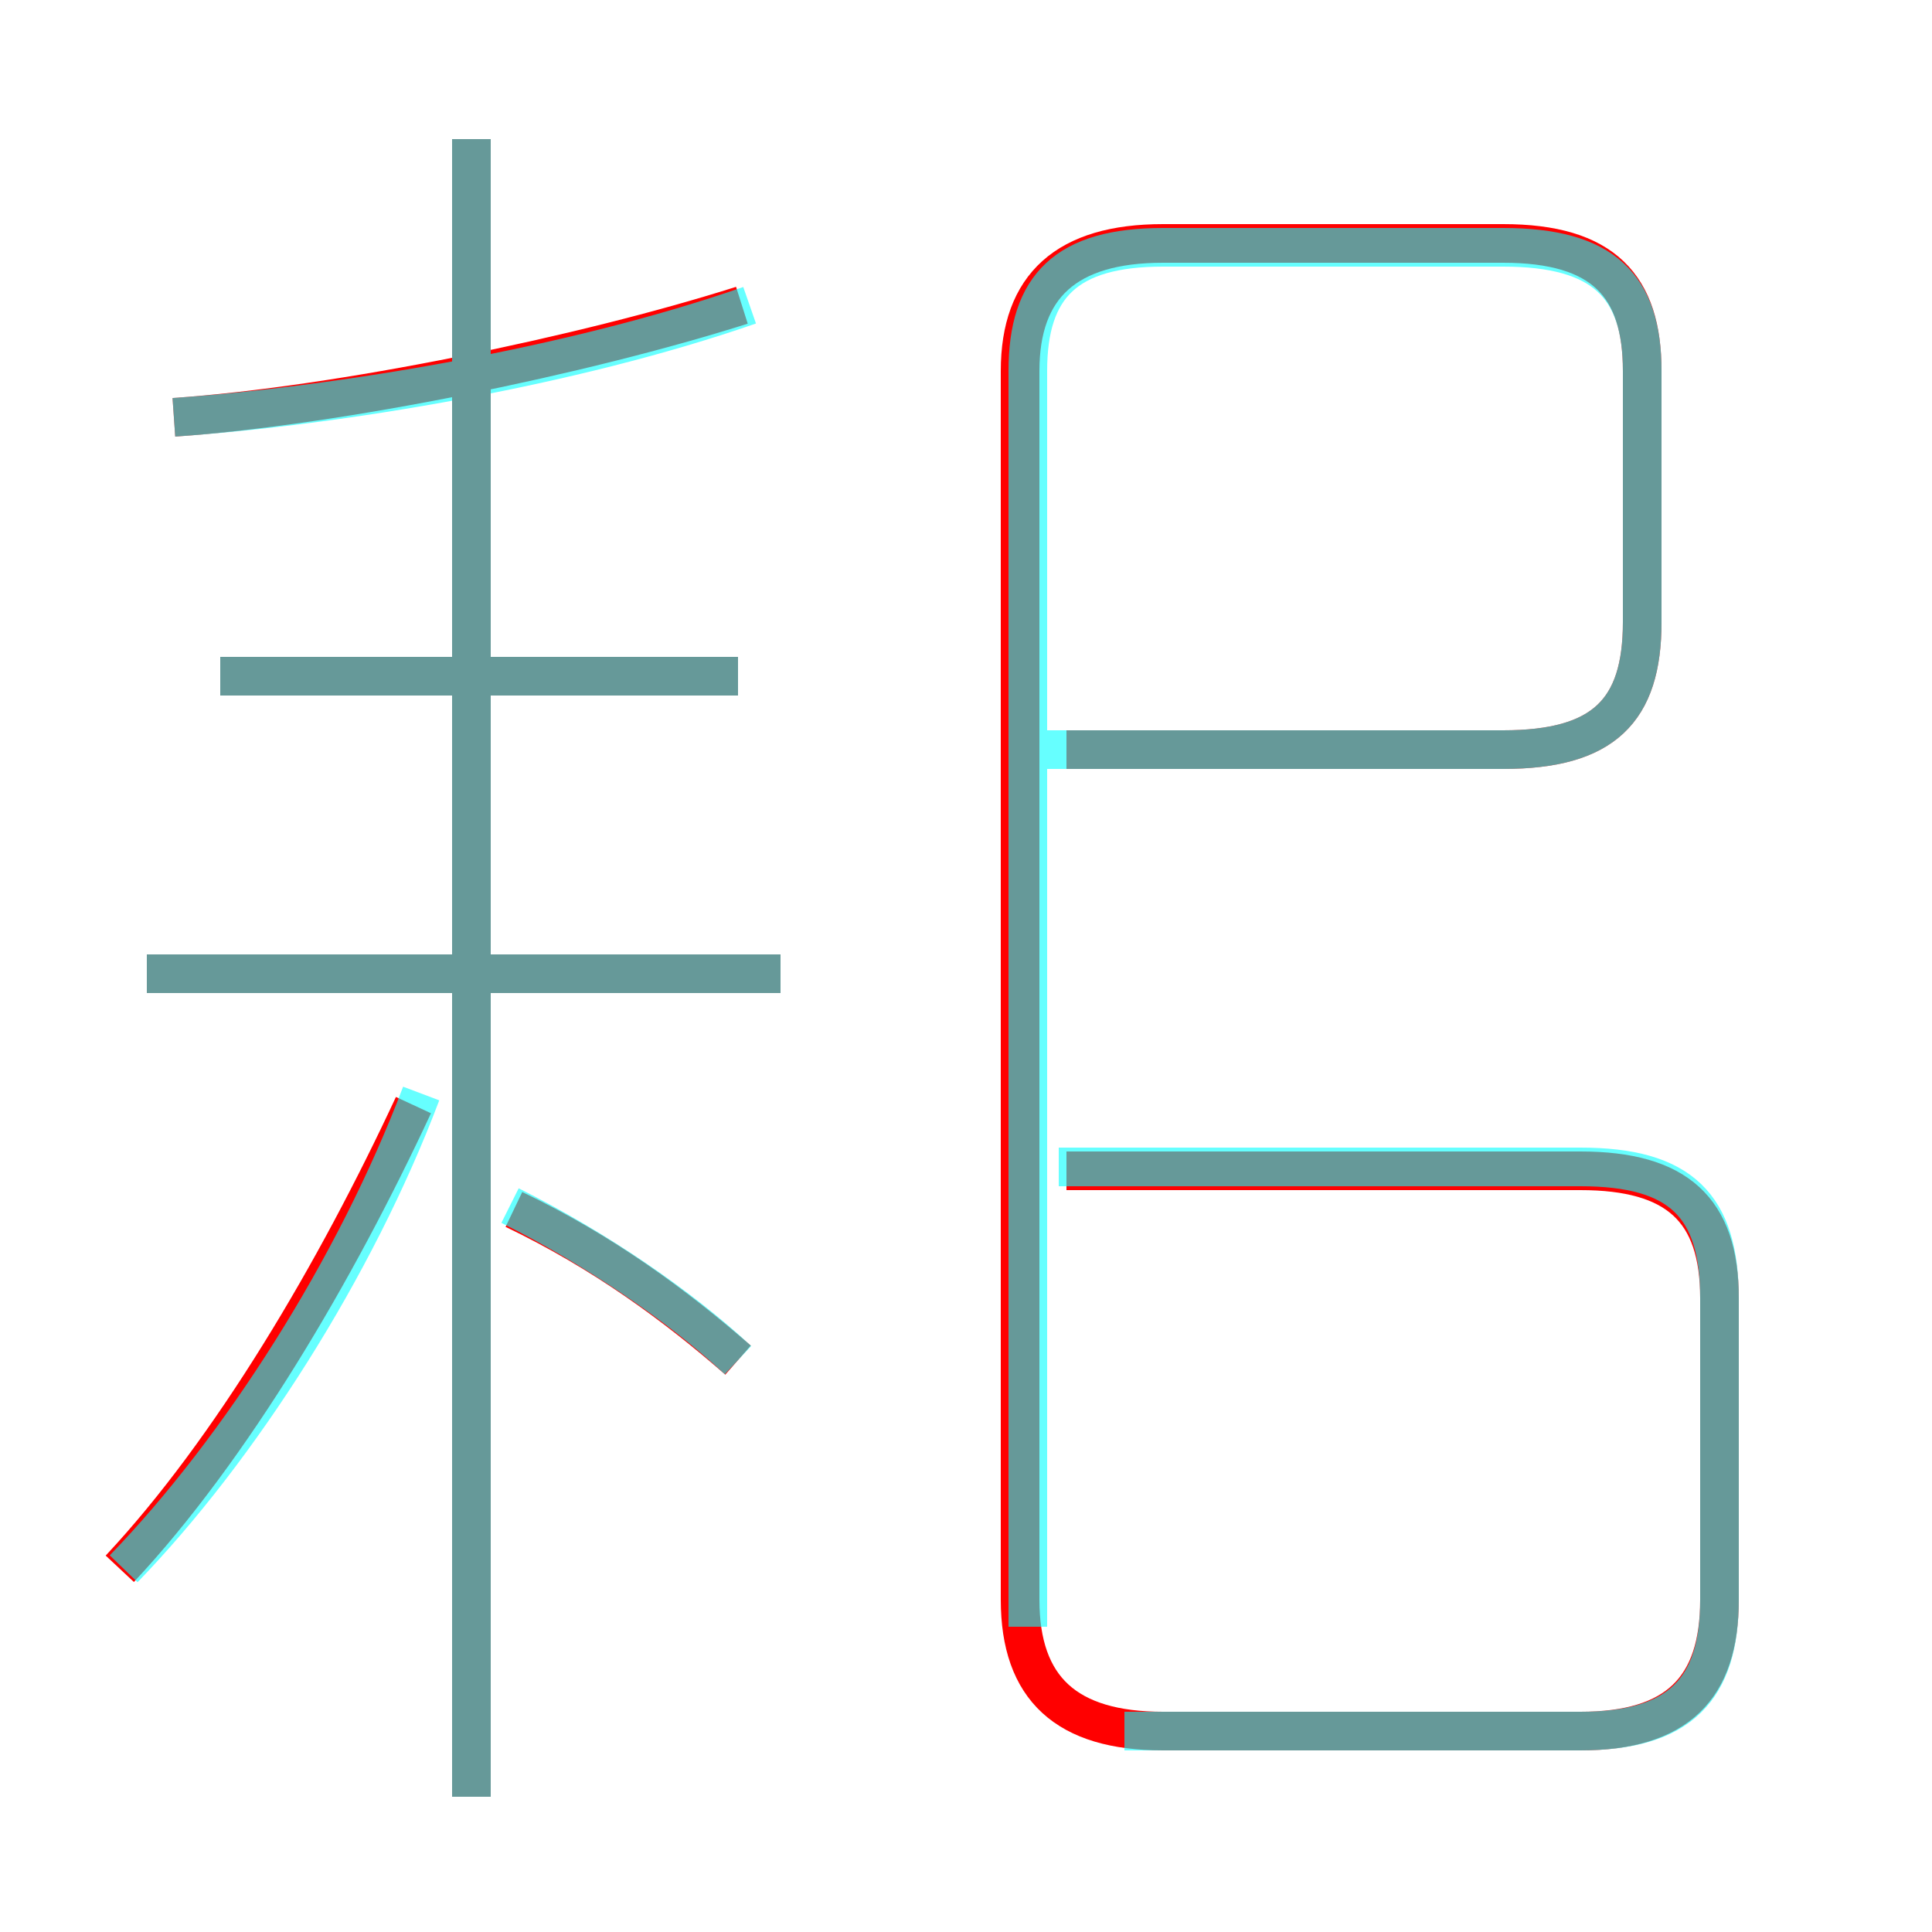 <?xml version='1.0' encoding='utf8'?>
<svg viewBox="0.0 -6.0 50.0 50.0" version="1.1" xmlns="http://www.w3.org/2000/svg">
<rect x="0.0" y="-6.0" width="50.0" height="50.0" fill="#333333" stroke="none"/>
<rect x="-1000" y="-1000" width="2000" height="2000" stroke="white" fill="white"/>
<g style="fill:none;stroke:rgba(255, 0, 0, 1);  stroke-width:1"><path d="M 27.6 -24.6 L 38.9 -24.6 C 41.5 -24.6 42.5 -25.6 42.5 -27.9 L 42.5 -34.4 C 42.5 -36.6 41.5 -37.7 38.9 -37.7 L 30.1 -37.7 C 27.6 -37.7 26.4 -36.6 26.4 -34.4 L 26.4 -2.6 C 26.4 -0.3 27.6 0.8 30.1 0.8 L 40.9 0.8 C 43.4 0.8 44.5 -0.3 44.5 -2.6 L 44.5 -10.4 C 44.5 -12.7 43.4 -13.7 40.9 -13.7 L 27.6 -13.7 M 3.1 -3.4 C 6.0 -6.5 8.7 -11.1 10.7 -15.4 M 19.1 -8.8 C 17.5 -10.2 15.6 -11.6 13.3 -12.7 M 20.2 -18.8 L 3.8 -18.8 M 12.2 2.5 L 12.2 -40.4 M 19.1 -26.5 L 5.7 -26.5 M 4.5 -33.2 C 8.8 -33.5 15.1 -34.8 19.2 -36.1" transform="translate(0.0 38.0)" />
</g>
<g style="fill:none;stroke:rgba(0, 255, 255, 0.6);  stroke-width:1">
<path d="M 29.1 0.8 L 40.9 0.8 C 43.5 0.8 44.5 -0.3 44.5 -2.6 L 44.5 -10.4 C 44.5 -12.8 43.5 -13.8 40.9 -13.8 L 27.4 -13.8 M 3.2 -3.4 C 6.2 -6.5 9.2 -11.2 10.9 -15.7 M 19.1 -8.8 C 17.6 -10.2 15.4 -11.7 13.2 -12.8 M 20.2 -18.8 L 3.8 -18.8 M 12.2 2.5 L 12.2 -40.4 M 19.1 -26.5 L 5.7 -26.5 M 4.5 -33.2 C 8.8 -33.5 14.8 -34.5 19.4 -36.1 M 26.9 -24.6 L 38.9 -24.6 C 41.5 -24.6 42.5 -25.6 42.5 -27.9 L 42.5 -34.4 C 42.5 -36.6 41.5 -37.6 38.9 -37.6 L 30.1 -37.6 C 27.6 -37.6 26.6 -36.6 26.6 -34.4 L 26.6 -1.9" transform="translate(0.0 38.0)" />
</g>
</svg>